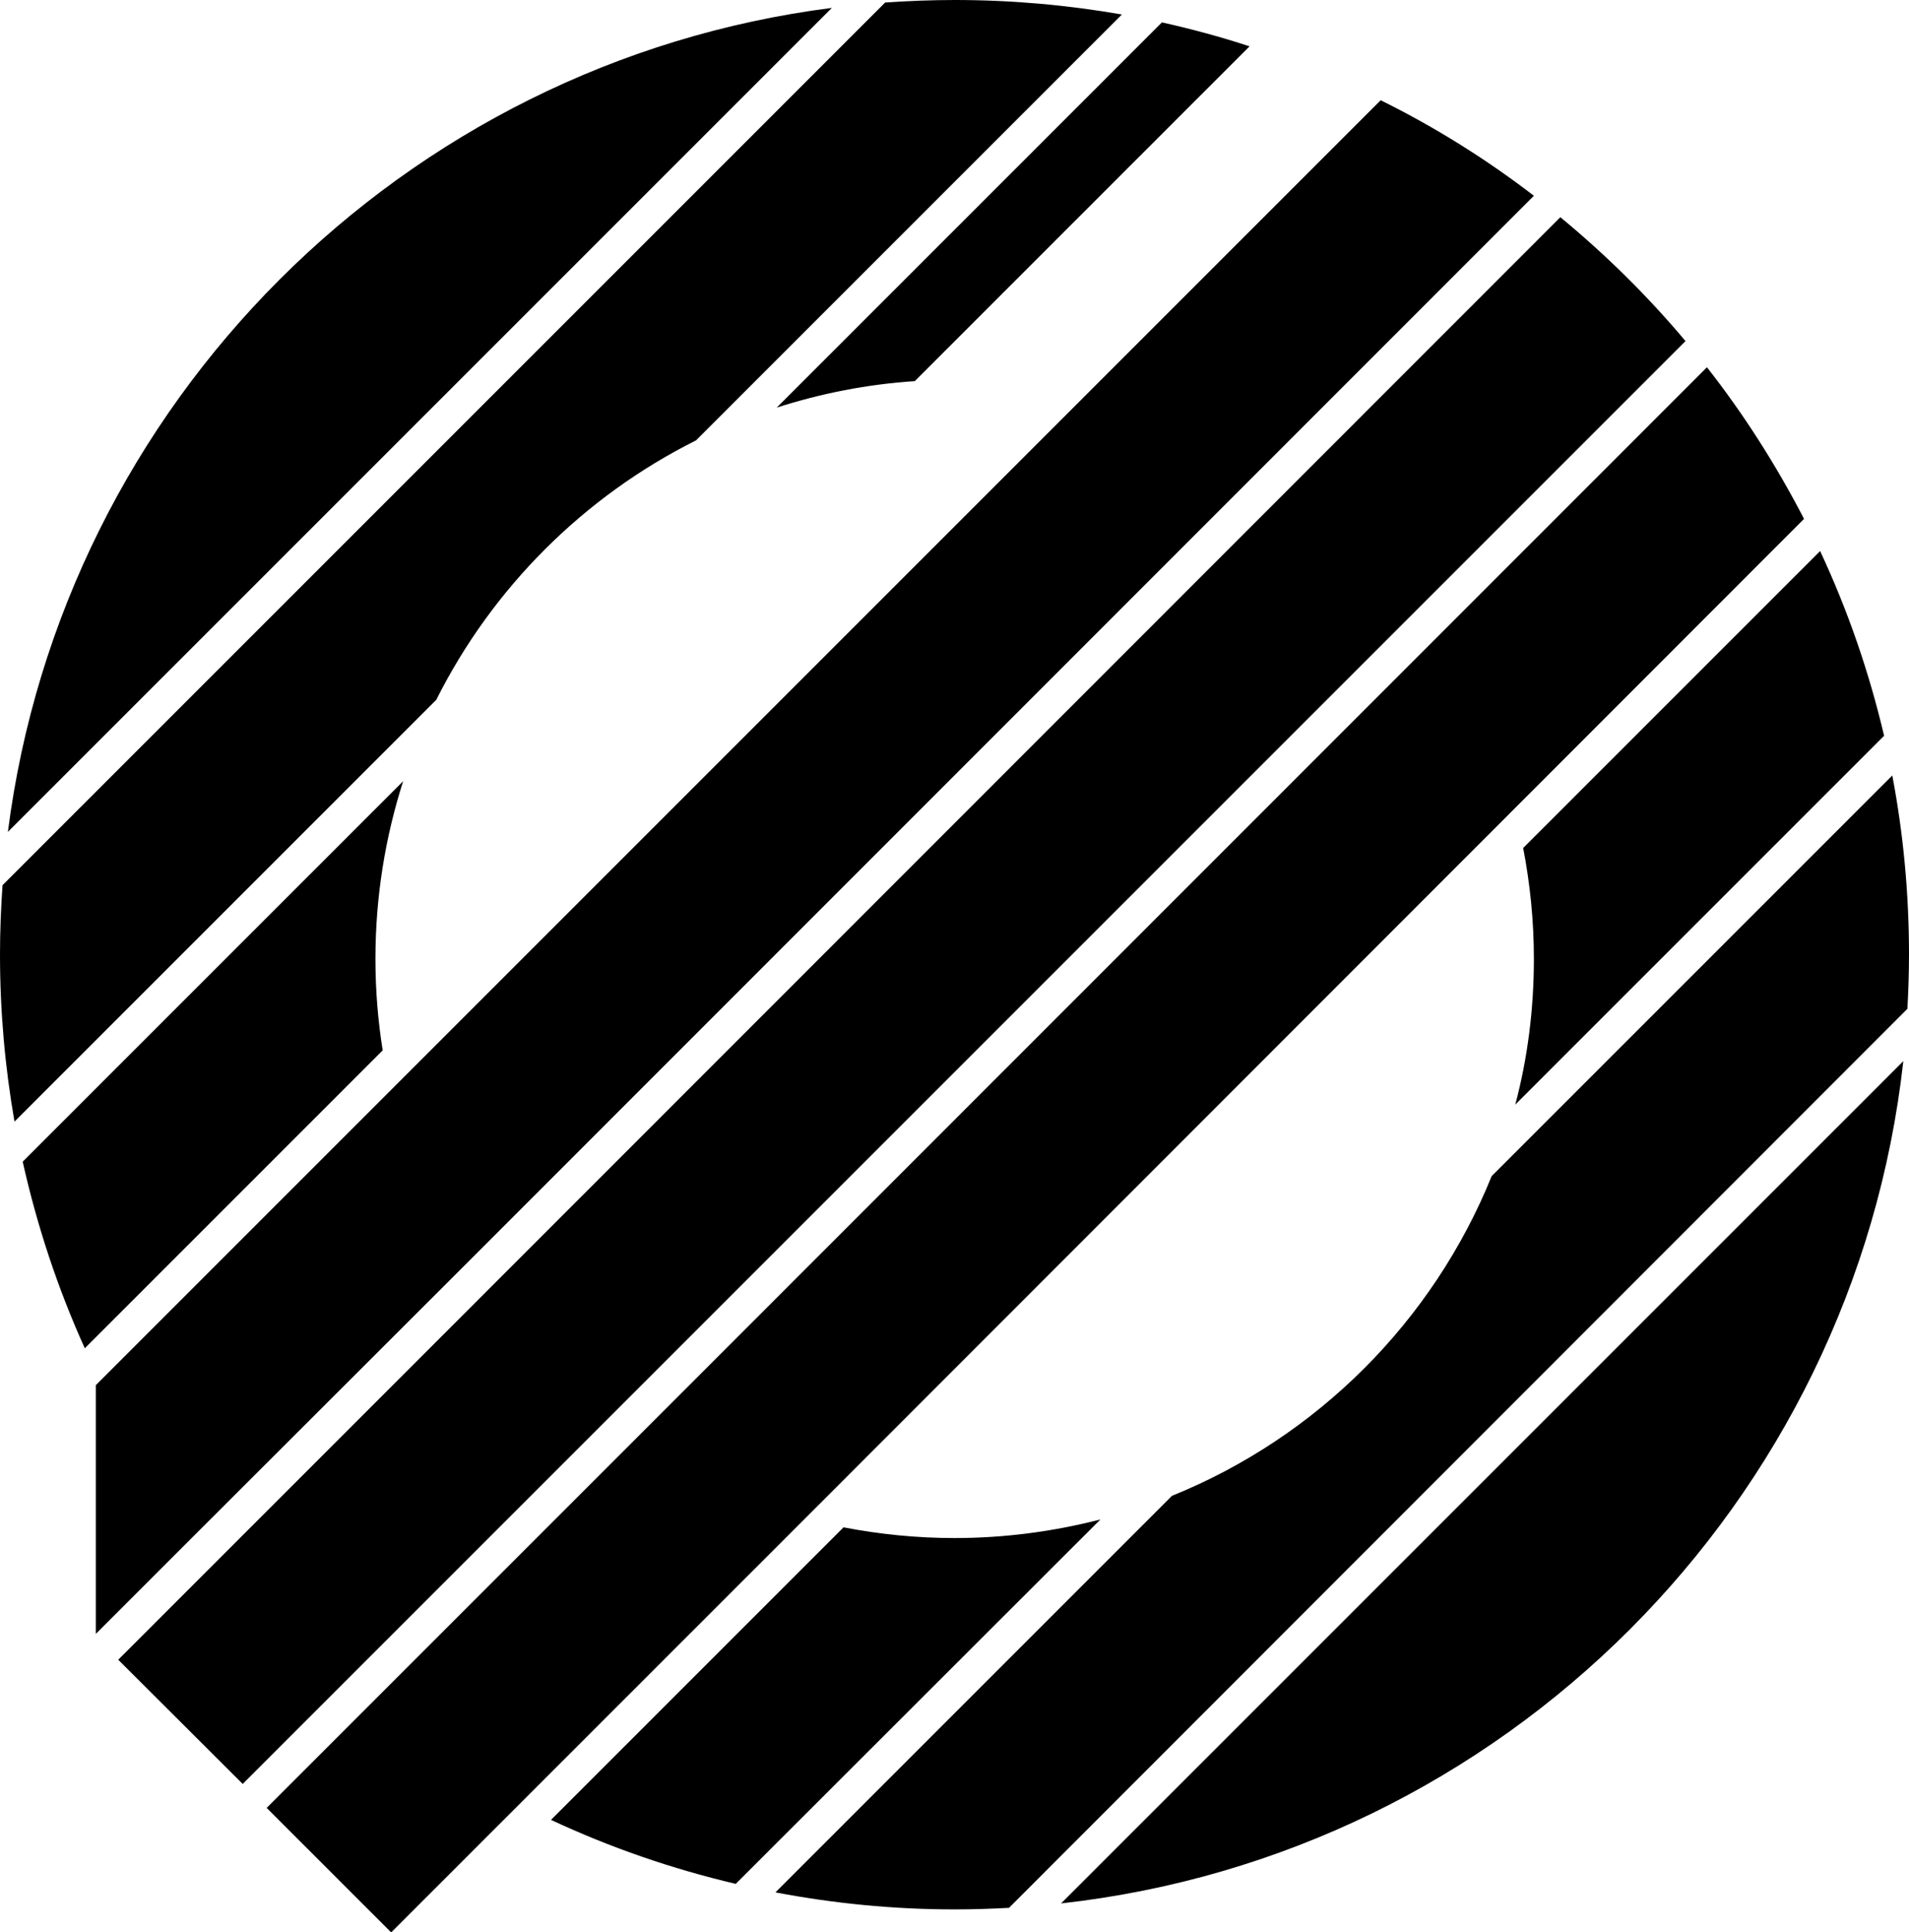 <svg xmlns="http://www.w3.org/2000/svg" width="605.6" viewBox="0 0 605.6 612.9" height="612.9" xml:space="preserve"><path d="M486.6 304.2c0 16-2 31.5-5.9 46.2l117-117c-4.8-20.4-11.6-40-20.3-58.6L483.2 269c2.2 11.4 3.4 23.1 3.4 35.2zM572.3 164.6c-8.8-17-19.1-33.2-30.8-48.1L201 457.1l-84.5 84.5-31.9 31.9 39.5 39.5 40.6-40.6 90.7-90.7 316.9-317.1zM2.5 263.9 263.9 2.5C127.8 19.9 19.9 127.8 2.5 263.9zM302.8 487.9c-12 0-23.8-1.2-35.2-3.4l-92.8 92.8c18.6 8.7 38.2 15.5 58.6 20.3L349.1 482c-14.8 3.8-30.3 5.9-46.3 5.9zM603.8 336.6 336.6 603.8c140.3-15.6 251.6-126.9 267.2-267.2zM192.1 450.8l342.6-342.6c-12-14.3-25.3-27.4-39.7-39.3L153.2 410.8l-84.3 84.3-31.4 31.4L77 565.9l31.2-31.2 83.9-83.9zM600.3 246 473.2 373.1c-18.6 46-55.4 82.8-101.4 101.4L246 600.3c18.4 3.5 37.4 5.4 56.9 5.4 5.8 0 11.5-.2 17.2-.5l285-285.2c.3-5.7.5-11.4.5-17.2 0-19.4-1.8-38.4-5.3-56.8zM290.2 120.9 396.4 14.7c-9.1-3-18.4-5.5-27.8-7.6L246.4 129.3c14-4.5 28.7-7.4 43.8-8.4zM119.1 304.2c0-19.7 3.1-38.6 8.8-56.4L7.2 368.5c4.6 20.6 11.2 40.4 19.7 59.2l94.5-94.5c-1.5-9.4-2.3-19.1-2.3-29zM220.8 139.7 355.9 4.6c-17.2-3-34.9-4.6-53-4.6-7.4 0-14.8.3-22.1.8l-280 280c-.5 7.3-.8 14.6-.8 22 0 18.1 1.6 35.8 4.6 53L138.4 222c17.8-35.5 46.8-64.5 82.4-82.3zM147.1 401.7 486.6 62.1c-15.1-11.6-31.4-21.8-48.6-30.3L123.9 345.9 31.8 438l-1.4 1.4v78.9l31.7-31.7 85-84.9z"></path></svg>